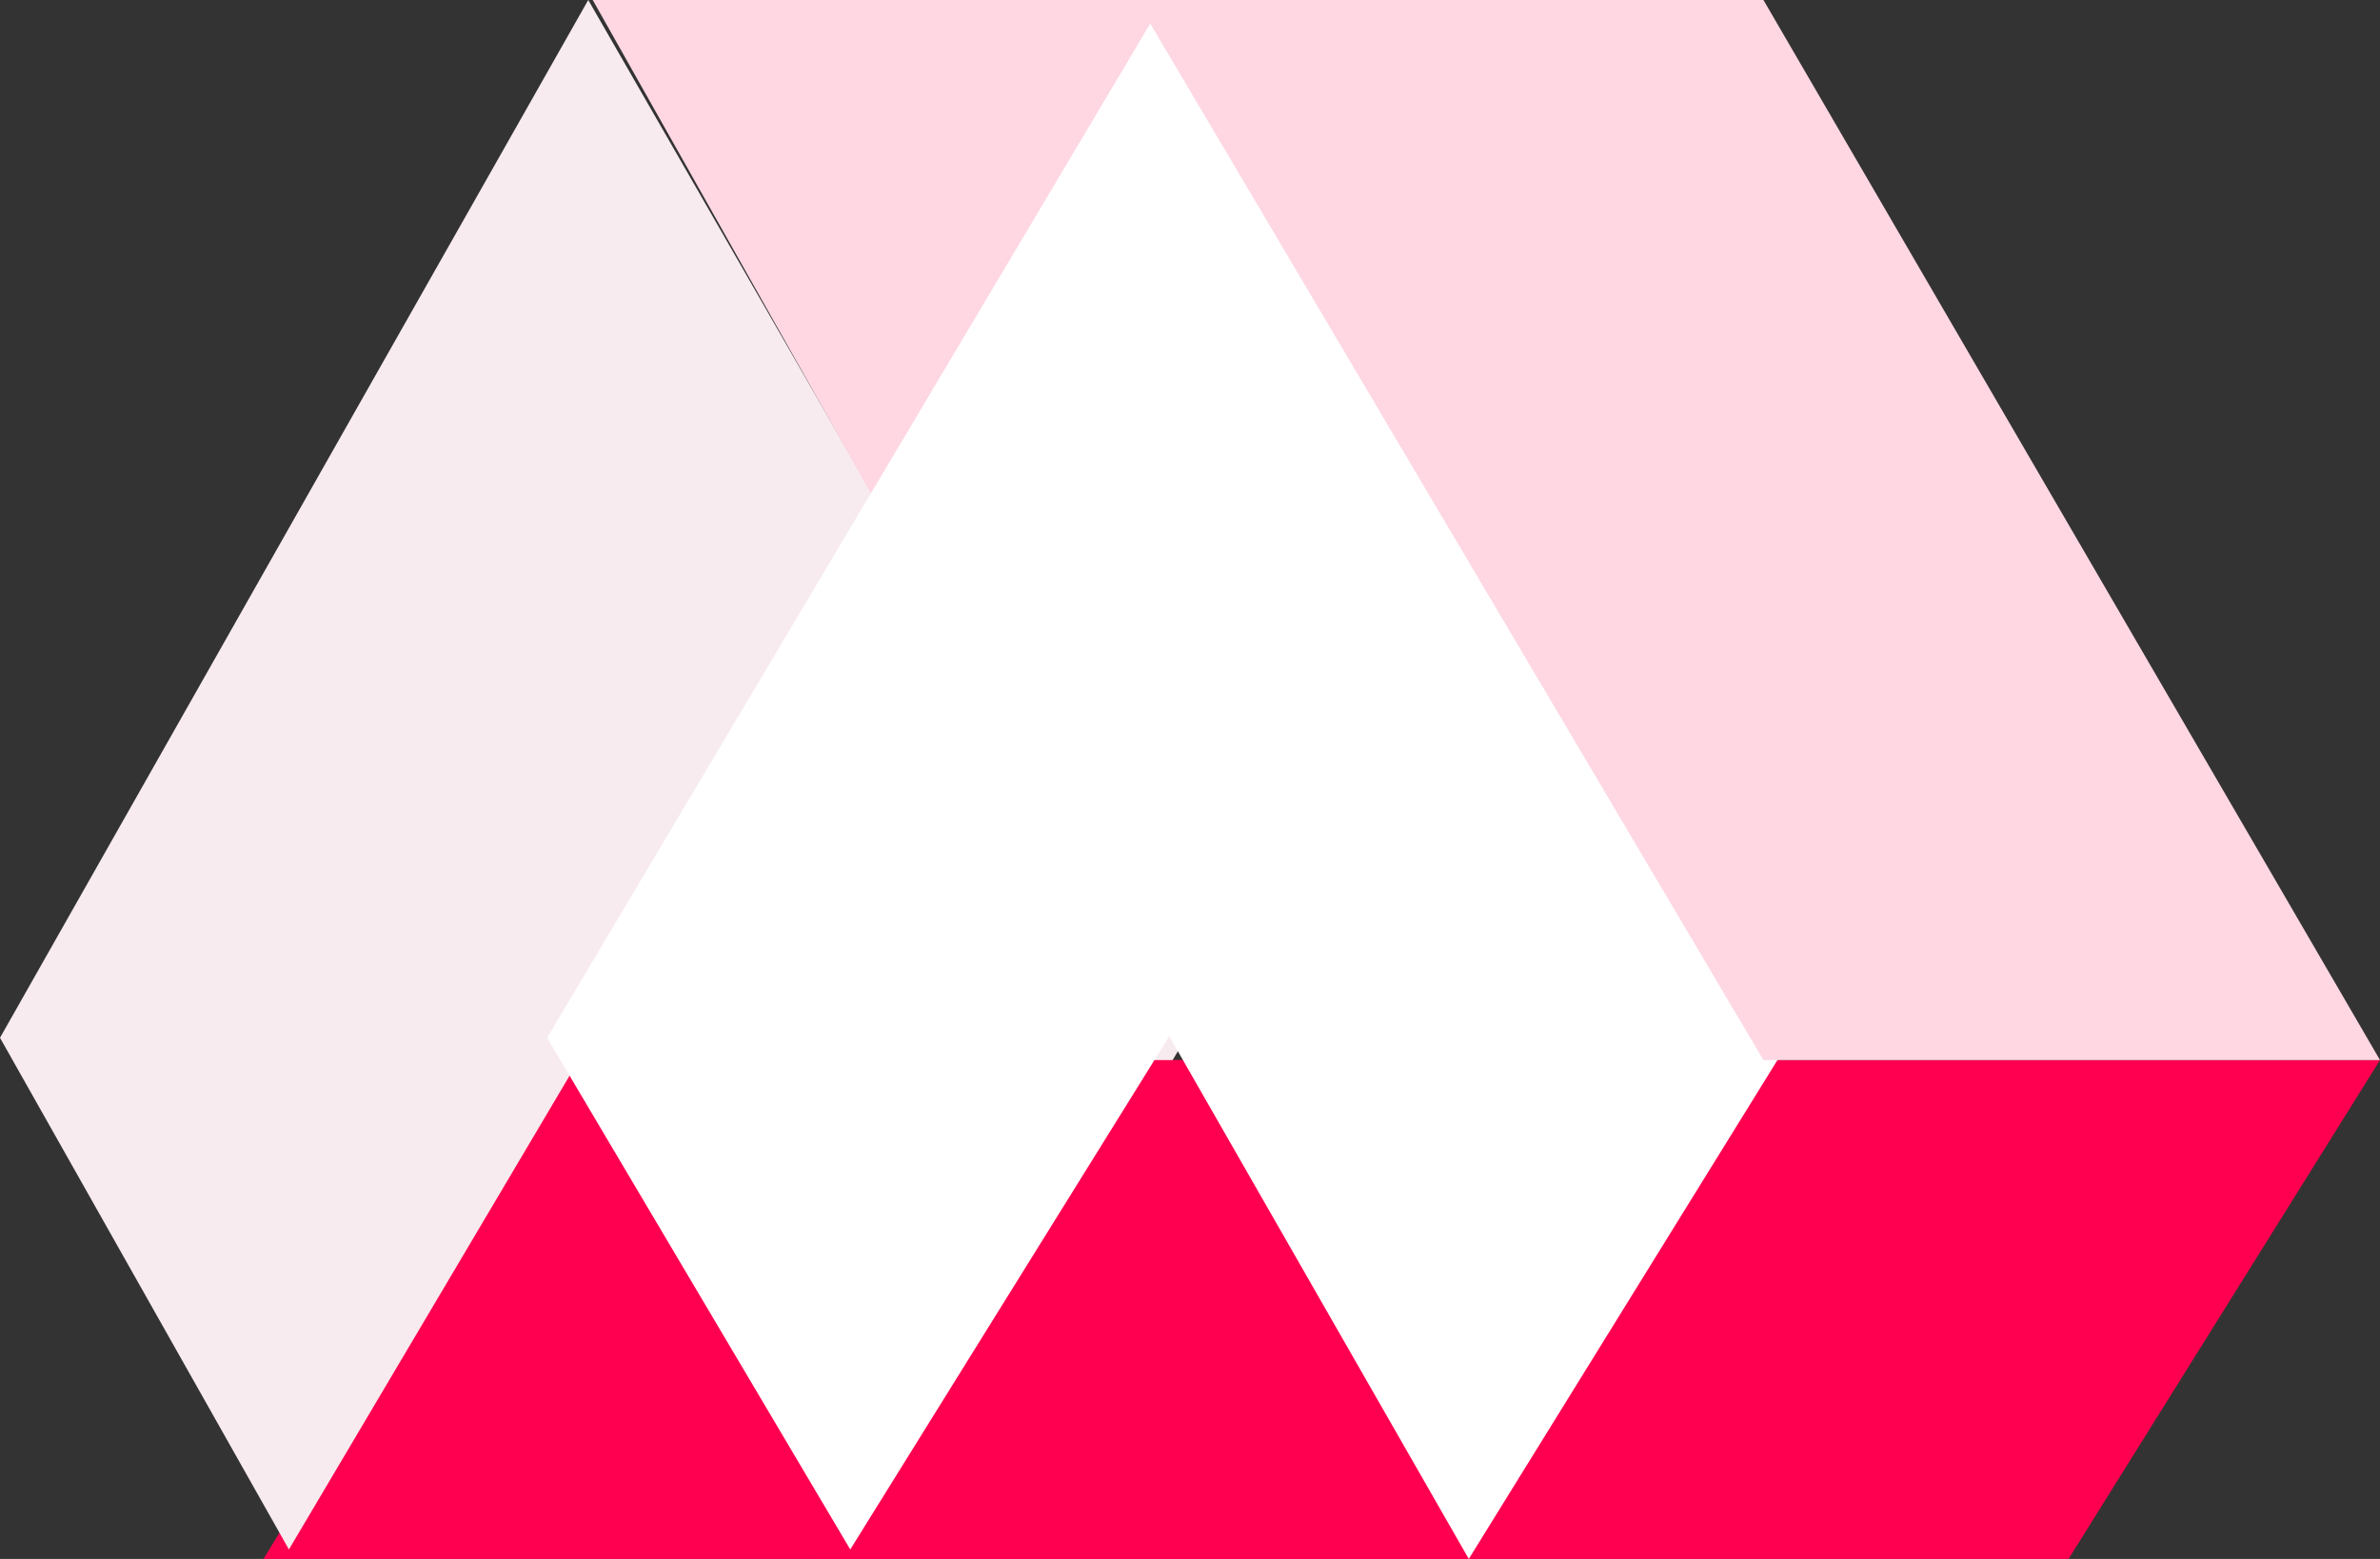 
<svg width="87px" height="57px" viewBox="0 0 87 57" version="1.1" xmlns="http://www.w3.org/2000/svg" xmlns:xlink="http://www.w3.org/1999/xlink">
    <rect x="0" y="0" width="87" height="57" fill="#333333" stroke="none"/>
    <g id="Page-1" stroke="none" stroke-width="1" fill="none" fill-rule="evenodd">
        <g id="Upload-(Logged-in)" transform="translate(-436, -39)">
            <g id="Logo" transform="translate(436, 39)">
                <g id="logo-2">
                    <polygon id="Path-3" fill="#FF0050" points="9.63 57 54.024 57 65 38.76 20.831 38.76"></polygon>
                    <polygon id="Path-1" fill="#F7EBEF" points="21.503 0 0 37.945 10.561 56.654 21.676 37.887 32.112 57 43.333 37.968"></polygon>
                    <polygon id="Path-2" fill="#FED7E3" points="43.518 38.76 65 38.76 43.518 0 21.667 0"></polygon>
                </g>
                <g id="logo-1" transform="translate(20, 0)">
                    <polygon id="Path-3" fill="#FF0050" points="9.571 57 55.616 57 67 38.76 21.189 38.76"></polygon>
                    <polygon id="Path-1" fill="#FFFFFF" points="22.56 0 0 37.945 11.081 56.654 22.742 37.887 33.691 57 45.464 37.968"></polygon>
                    <polygon id="Path-2" fill="#FED7E3" points="44.462 38.76 67 38.76 44.462 0 21.536 0"></polygon>
                </g>
            </g>
        </g>
    </g>
</svg>
